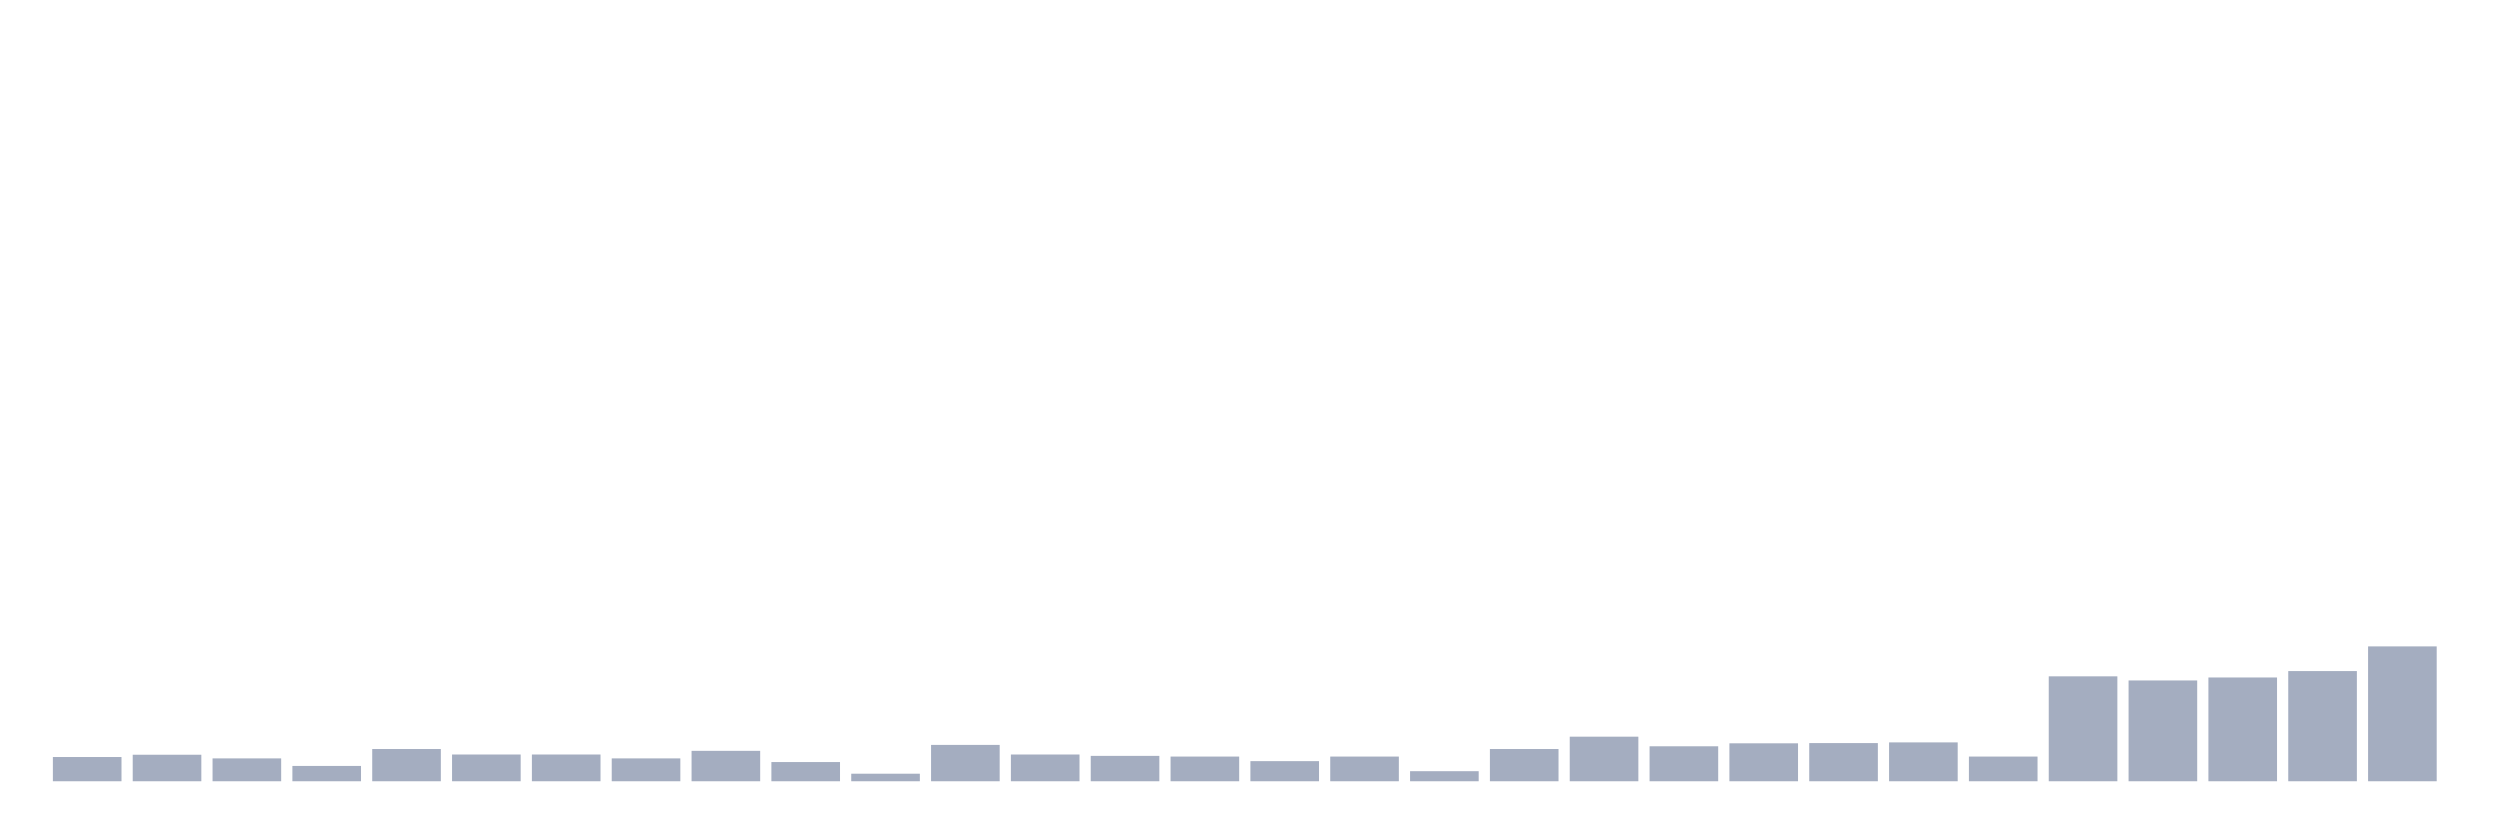 <svg xmlns="http://www.w3.org/2000/svg" viewBox="0 0 480 160"><g transform="translate(10,10)"><rect class="bar" x="0.153" width="13.175" y="135.348" height="4.652" fill="rgb(164,173,192)"></rect><rect class="bar" x="15.482" width="13.175" y="134.909" height="5.091" fill="rgb(164,173,192)"></rect><rect class="bar" x="30.81" width="13.175" y="135.611" height="4.389" fill="rgb(164,173,192)"></rect><rect class="bar" x="46.138" width="13.175" y="137.06" height="2.94" fill="rgb(164,173,192)"></rect><rect class="bar" x="61.466" width="13.175" y="133.812" height="6.188" fill="rgb(164,173,192)"></rect><rect class="bar" x="76.794" width="13.175" y="134.865" height="5.135" fill="rgb(164,173,192)"></rect><rect class="bar" x="92.123" width="13.175" y="134.865" height="5.135" fill="rgb(164,173,192)"></rect><rect class="bar" x="107.451" width="13.175" y="135.611" height="4.389" fill="rgb(164,173,192)"></rect><rect class="bar" x="122.779" width="13.175" y="134.163" height="5.837" fill="rgb(164,173,192)"></rect><rect class="bar" x="138.107" width="13.175" y="136.313" height="3.687" fill="rgb(164,173,192)"></rect><rect class="bar" x="153.436" width="13.175" y="138.552" height="1.448" fill="rgb(164,173,192)"></rect><rect class="bar" x="168.764" width="13.175" y="133.022" height="6.978" fill="rgb(164,173,192)"></rect><rect class="bar" x="184.092" width="13.175" y="134.865" height="5.135" fill="rgb(164,173,192)"></rect><rect class="bar" x="199.42" width="13.175" y="135.129" height="4.871" fill="rgb(164,173,192)"></rect><rect class="bar" x="214.748" width="13.175" y="135.26" height="4.74" fill="rgb(164,173,192)"></rect><rect class="bar" x="230.077" width="13.175" y="136.138" height="3.862" fill="rgb(164,173,192)"></rect><rect class="bar" x="245.405" width="13.175" y="135.26" height="4.74" fill="rgb(164,173,192)"></rect><rect class="bar" x="260.733" width="13.175" y="138.069" height="1.931" fill="rgb(164,173,192)"></rect><rect class="bar" x="276.061" width="13.175" y="133.812" height="6.188" fill="rgb(164,173,192)"></rect><rect class="bar" x="291.39" width="13.175" y="131.442" height="8.558" fill="rgb(164,173,192)"></rect><rect class="bar" x="306.718" width="13.175" y="133.285" height="6.715" fill="rgb(164,173,192)"></rect><rect class="bar" x="322.046" width="13.175" y="132.715" height="7.285" fill="rgb(164,173,192)"></rect><rect class="bar" x="337.374" width="13.175" y="132.671" height="7.329" fill="rgb(164,173,192)"></rect><rect class="bar" x="352.702" width="13.175" y="132.539" height="7.461" fill="rgb(164,173,192)"></rect><rect class="bar" x="368.031" width="13.175" y="135.26" height="4.74" fill="rgb(164,173,192)"></rect><rect class="bar" x="383.359" width="13.175" y="119.856" height="20.144" fill="rgb(164,173,192)"></rect><rect class="bar" x="398.687" width="13.175" y="120.646" height="19.354" fill="rgb(164,173,192)"></rect><rect class="bar" x="414.015" width="13.175" y="120.075" height="19.925" fill="rgb(164,173,192)"></rect><rect class="bar" x="429.344" width="13.175" y="118.846" height="21.154" fill="rgb(164,173,192)"></rect><rect class="bar" x="444.672" width="13.175" y="114.107" height="25.893" fill="rgb(164,173,192)"></rect></g></svg>